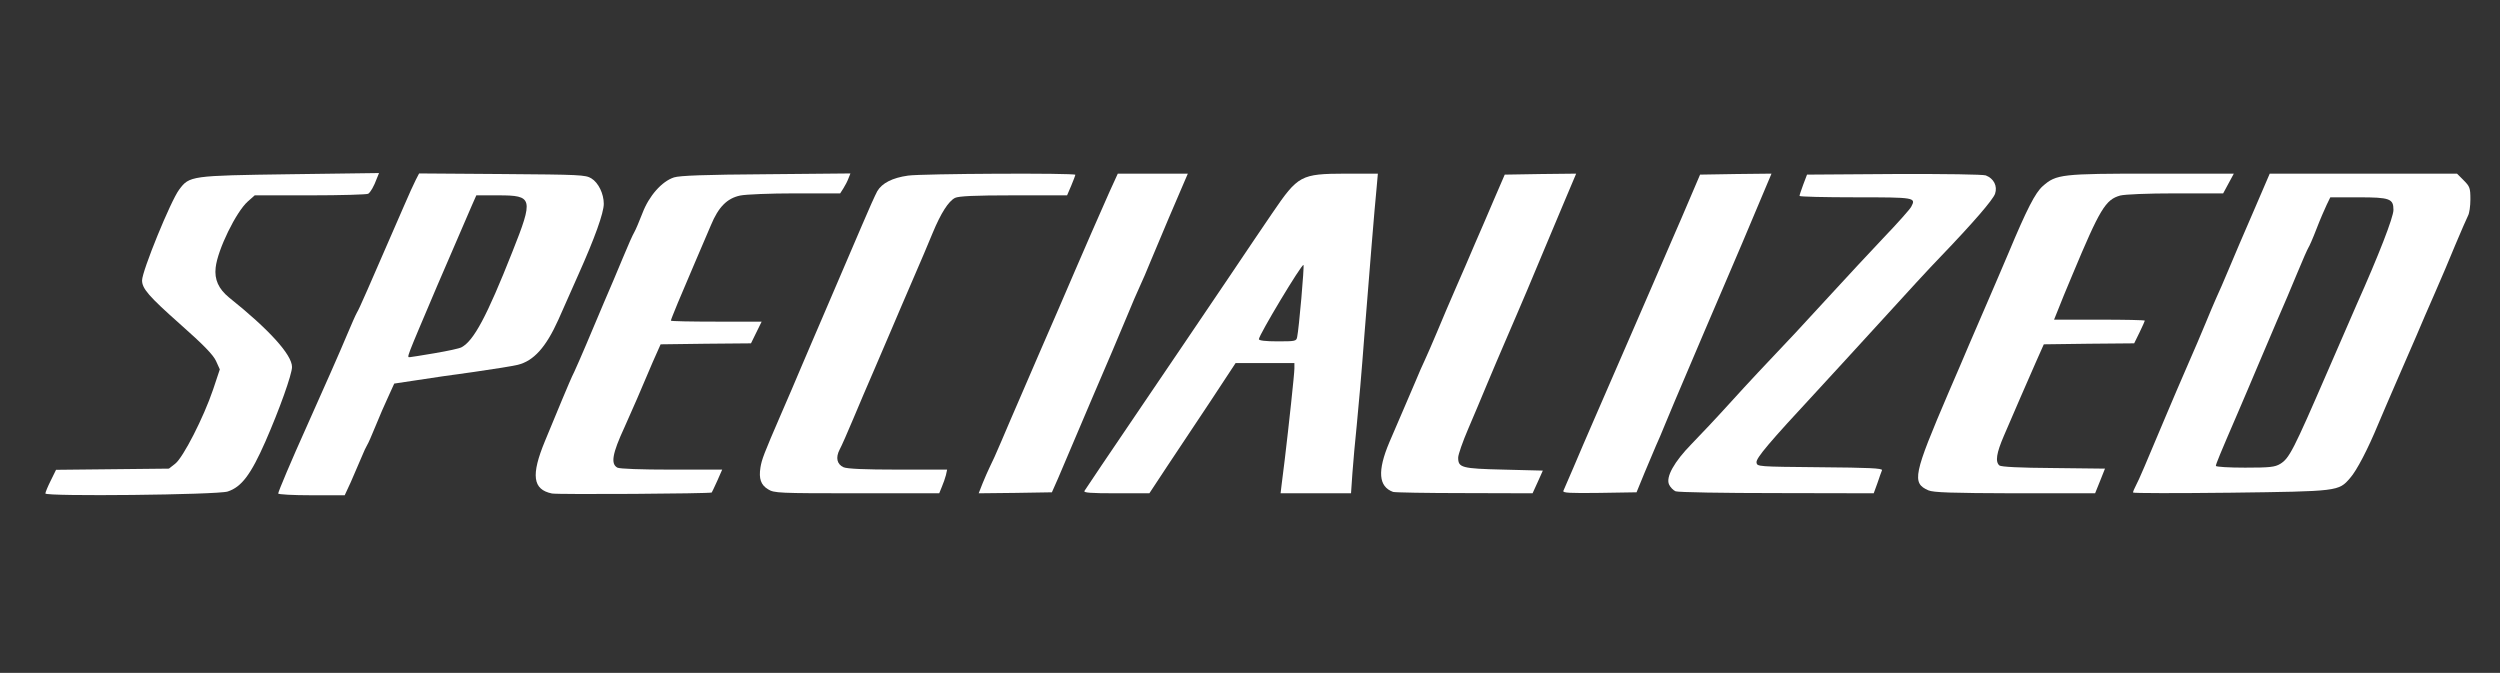 <?xml version="1.0" encoding="utf-8"?>
<!DOCTYPE svg PUBLIC "-//W3C//DTD SVG 1.0//EN" "http://www.w3.org/TR/2001/REC-SVG-20010904/DTD/svg10.dtd">
<svg version="1.0" xmlns="http://www.w3.org/2000/svg" width="1267px" height="341px" viewBox="0 0 1267 341" preserveAspectRatio="xMidYMid meet">
 <rect x="0" y="0" width="1267" height="341" fill="#333333" stroke="none"/>
 <g fill="#ffffff">
  <path d="M23 250.1 c0 -0.6 1.2 -3.5 2.7 -6.5 l2.7 -5.5 28.6 -0.3 28.6 -0.3 3.2 -2.5 c4 -3.1 14.4 -23.4 19.2 -37.6 l3.4 -10.2 -1.9 -4.2 c-1.4 -3.1 -6.2 -8.1 -18.3 -18.8 -15.9 -14.1 -19.2 -18 -19.2 -22.1 0 -4.7 14.5 -40.3 18.8 -46 5.2 -7 5.9 -7.1 56.2 -7.8 l45.1 -0.6 -1.1 2.7 c-1.5 4.1 -3.2 7 -4.4 7.8 -0.6 0.4 -13.8 0.8 -29.3 0.8 l-28.2 0 -3.5 3.1 c-5.9 5.2 -15.3 24.4 -16.3 33.5 -0.7 6.1 1.5 10.8 6.7 15.1 20.4 16.3 32 29.1 32 35.3 0 3.7 -6.4 21.6 -13.5 37.8 -7.4 16.8 -12.1 23 -19.1 25.3 -5.1 1.7 -92.4 2.6 -92.4 1z"/>
  <path d="M141 250.1 c0 -0.9 6.7 -16.8 14.5 -34.1 8.9 -19.9 16.7 -37.5 20.5 -46.6 2.1 -5 4.3 -10 4.9 -11 1.3 -2.1 4.9 -10.5 24 -54.4 2.2 -5.2 4.9 -11 5.8 -12.8 l1.7 -3.3 42 0.3 c39.7 0.3 42.3 0.4 45.3 2.2 3.6 2.2 6.3 7.8 6.3 12.9 0 4.6 -4.6 17.4 -12.8 35.7 -3.8 8.5 -8.4 18.9 -10.2 23 -6.3 14 -12.5 20.9 -20.6 22.9 -2.4 0.6 -12.4 2.2 -22.2 3.6 -9.7 1.3 -22.8 3.2 -29.1 4.2 l-11.3 1.7 -3 6.6 c-1.7 3.6 -4.6 10.3 -6.5 15 -1.9 4.7 -3.8 9 -4.2 9.5 -0.4 0.6 -1.8 3.5 -3 6.5 -1.3 3 -3.7 8.5 -5.3 12.3 l-3.1 6.7 -16.8 0 c-9.3 0 -16.9 -0.4 -16.9 -0.9z m79.3 -71.1 c6.5 -1.1 12.6 -2.4 13.6 -3 6.2 -3.3 12.8 -15.6 25.7 -48.2 10.9 -27.4 10.5 -28.8 -7.1 -28.8 l-11.1 0 -2.3 5.2 c-3.9 9 -12 27.7 -17.6 40.8 -16.2 38.2 -15.4 36 -13.7 36 0.4 0 6 -0.9 12.5 -2z"/>
  <path d="M279.7 250.1 c-9.7 -2 -10.7 -9.2 -3.5 -26.6 2.5 -6 6.4 -15.5 8.7 -21 2.3 -5.5 5 -11.9 6.2 -14.2 1.1 -2.3 3.7 -8.4 5.9 -13.5 2.1 -5.1 6.2 -14.7 9 -21.3 2.9 -6.6 7.2 -16.9 9.7 -22.9 2.5 -6.1 5.1 -11.9 5.8 -13 0.7 -1.2 2.5 -5.5 4.1 -9.6 3.3 -8.7 9.8 -16.1 16 -18.1 2.8 -0.9 15.6 -1.4 46.6 -1.6 l42.8 -0.4 -1 2.5 c-0.5 1.4 -1.7 3.7 -2.6 5.1 l-1.6 2.5 -22.9 0 c-12.5 0 -25 0.5 -27.8 1.1 -6.6 1.4 -11 5.8 -14.8 15 -1.7 4.1 -5.5 12.8 -8.3 19.4 -6.6 15.3 -12 28.3 -12 29 0 0.3 10.3 0.5 23 0.5 l23 0 -2.7 5.5 -2.7 5.5 -22.9 0.2 -22.9 0.3 -4 9 c-2.1 5 -5.7 13.3 -7.9 18.5 -2.3 5.2 -5.2 11.8 -6.4 14.5 -6.2 13.4 -7.1 18.6 -3.6 20.5 1.2 0.6 11.8 1 27.5 1 l25.6 0 -2.5 5.7 c-1.4 3.1 -2.7 5.8 -2.8 5.9 -0.8 0.6 -78 1.1 -81 0.5z"/>
  <path d="M389.3 248 c-3.7 -2.2 -4.8 -5.4 -3.9 -11.1 0.7 -4.1 1.5 -6.4 10.6 -27.4 2.9 -6.6 7.6 -17.6 10.5 -24.5 2.9 -6.9 7.7 -17.9 10.5 -24.5 10.7 -24.9 13.9 -32.4 19.8 -46.2 3.3 -7.8 6.8 -15.6 7.8 -17.4 2.4 -4.1 7.7 -6.8 15.6 -7.9 6.7 -1 84.8 -1.4 84.8 -0.4 0 0.3 -1 2.8 -2.1 5.5 l-2.1 4.9 -27.2 0 c-19.7 0 -27.8 0.4 -29.6 1.3 -3.3 1.7 -7.1 7.6 -11.3 17.7 -1.9 4.7 -6.5 15.5 -10.2 24 -3.7 8.5 -8.4 19.6 -10.5 24.5 -2.1 5 -6.2 14.4 -9 21 -2.9 6.6 -7.6 17.7 -10.5 24.6 -2.9 6.9 -6 14 -7 15.8 -2.1 4.1 -1.3 7.4 2 8.9 1.8 0.8 10.6 1.2 27.6 1.2 l24.9 0 -0.6 2.8 c-0.4 1.5 -1.3 4.2 -2.1 6 l-1.3 3.2 -41.8 0 c-39.7 0 -41.9 -0.1 -44.9 -2z"/>
  <path d="M498 244.9 c1.1 -2.8 2.8 -6.5 3.6 -8.2 0.9 -1.7 3.6 -7.6 5.9 -13.1 2.4 -5.6 6.6 -15.5 9.5 -22.1 2.8 -6.6 7.1 -16.5 9.5 -22 2.4 -5.5 6.9 -15.8 10 -23 3.1 -7.1 6.9 -15.9 8.4 -19.5 3.9 -9.1 12.5 -28.8 17.4 -39.8 l4.2 -9.2 17.7 0 17.8 0 -1.6 3.7 c-2.7 6.1 -13.3 31.1 -17.1 40.3 -1.9 4.7 -4.5 10.8 -5.8 13.5 -1.3 2.8 -3.9 8.8 -5.8 13.5 -2 4.7 -5.6 13.2 -8 19 -5.3 12.2 -15.2 35.6 -20.7 48.5 -2.1 5 -5.2 12.2 -6.8 16 l-3.1 7 -18.5 0.3 -18.6 0.2 2 -5.1z"/>
  <path d="M549.6 248.8 c0.5 -0.7 4.5 -6.7 8.9 -13.3 4.5 -6.6 13.9 -20.5 21 -31 7.1 -10.4 16.1 -23.7 20 -29.5 3.9 -5.8 14.3 -21.1 23 -34 8.7 -12.9 18.7 -27.8 22.3 -33 13.1 -19.2 14.4 -19.9 37.1 -20 l16.4 0 -0.6 6.8 c-1.2 12.1 -3.6 42 -6.2 74.7 -1.3 17.6 -3.1 38.3 -3.9 46 -0.8 7.7 -1.8 18.6 -2.2 24.3 l-0.7 10.2 -17.8 0 -17.9 0 0.5 -4.2 c0.3 -2.4 1 -8.1 1.6 -12.8 2 -16.7 4.9 -43.5 4.9 -46.2 l0 -2.8 -14.9 0 -14.9 0 -12.7 19.3 c-7 10.5 -16.9 25.4 -21.9 32.9 l-9.1 13.8 -16.8 0 c-13.2 0 -16.7 -0.3 -16.1 -1.2z m107.8 -78 c0.9 -4.1 3.7 -36.1 3.2 -36.5 -0.8 -0.8 -22.6 35.5 -22.6 37.6 0 0.7 3.4 1.1 9.5 1.1 9 0 9.5 -0.1 9.9 -2.2z"/>
  <path d="M706 249.3 c-7.4 -2.7 -8 -10.6 -1.9 -25.1 2.3 -5.3 5.6 -13.1 7.4 -17.2 1.8 -4.1 4.5 -10.4 6 -14 1.5 -3.6 3.5 -8.3 4.6 -10.5 1 -2.2 3.9 -8.7 6.3 -14.5 2.4 -5.8 6.7 -15.9 9.6 -22.5 2.9 -6.6 7.2 -16.5 9.5 -22 2.4 -5.5 6.8 -15.6 9.7 -22.5 l5.4 -12.5 18.1 -0.3 18.1 -0.2 -6 14.2 c-3.3 7.9 -7.8 18.6 -10 23.8 -2.2 5.2 -6.2 14.7 -8.8 21 -2.7 6.3 -7.4 17.4 -10.5 24.5 -3.1 7.2 -7.6 17.7 -10 23.5 -2.4 5.8 -6.6 15.8 -9.4 22.3 -2.8 6.5 -5.1 13.1 -5.1 14.6 0 5.1 1.6 5.6 23.1 6.1 l19.8 0.5 -2.6 5.8 -2.6 5.7 -34.6 -0.1 c-19 0 -35.3 -0.3 -36.1 -0.6z"/>
  <path d="M792.3 248.8 c0.3 -0.7 2.6 -6 5.1 -11.8 2.4 -5.8 7 -16.3 10.1 -23.5 3.1 -7.1 7.6 -17.5 10 -23 2.4 -5.5 6.9 -15.8 10 -23 3.1 -7.1 7.7 -17.7 10.2 -23.5 2.5 -5.8 6.8 -15.7 9.5 -22 2.8 -6.3 7.1 -16.4 9.7 -22.5 l4.7 -11 18.1 -0.3 18.1 -0.2 -4.3 10.2 c-6.5 15.5 -14.7 34.9 -20.5 48.3 -2.8 6.6 -6.9 16.1 -9 21 -2.1 5 -6.6 15.5 -10 23.5 -3.4 8 -7.8 18.3 -9.7 23 -1.9 4.7 -4.2 10.1 -5.1 12 -0.8 1.9 -3.4 8 -5.7 13.5 l-4.1 10 -18.8 0.3 c-14.9 0.2 -18.7 0 -18.3 -1z"/>
  <path d="M849.2 249 c-1.2 -0.5 -2.7 -2.1 -3.3 -3.4 -1.8 -3.8 2.6 -11.6 11.4 -20.6 4 -4.1 12.7 -13.3 19.2 -20.5 11 -12.1 16.2 -17.6 33.6 -36 3.6 -3.9 12.1 -13.1 18.9 -20.5 6.8 -7.4 18.2 -19.7 25.4 -27.3 7.2 -7.5 13.6 -14.7 14.2 -15.9 2.5 -4.7 2.1 -4.8 -28.2 -4.8 -15.6 0 -28.4 -0.3 -28.4 -0.7 0 -0.5 0.9 -3 1.9 -5.8 l1.9 -5 44 -0.3 c26.6 -0.1 45 0.2 46.6 0.7 4.1 1.6 6 5.4 4.7 9.3 -1.1 3.1 -11 14.6 -28 32.3 -4.3 4.4 -17.4 18.6 -29.1 31.5 -11.8 12.9 -26.6 29.1 -33 36 -24.6 26.5 -31.1 34.2 -30.8 36.4 0.3 2.1 0.6 2.1 32.2 2.4 24.7 0.2 31.7 0.5 31.4 1.5 -0.3 0.6 -1.3 3.6 -2.3 6.5 l-1.9 5.2 -49 -0.1 c-27 0 -50.1 -0.4 -51.4 -0.9z"/>
  <path d="M977.3 248.5 c-8.5 -3.7 -7.6 -7.9 10.2 -49.5 3.7 -8.5 8.4 -19.5 10.5 -24.5 2.1 -4.9 6.4 -14.8 9.5 -22 3.1 -7.1 7.8 -18.2 10.5 -24.5 9.2 -22 13.5 -30.4 17.3 -33.7 6.8 -6 9.5 -6.3 55.4 -6.3 l41.4 0 -2.7 5 -2.7 5 -24.1 0 c-14.5 0 -25.7 0.5 -28.1 1.1 -7.4 2.1 -10.2 6.6 -24.3 40.4 -2.8 6.6 -6 14.4 -7.1 17.3 l-2.1 5.2 23 0 c12.7 0 23 0.2 23 0.5 0 0.2 -1.2 2.9 -2.7 6 l-2.7 5.5 -22.9 0.2 -22.9 0.3 -4 9 c-4.4 10 -10.8 24.7 -16.2 37.3 -3.8 8.8 -4.5 13.2 -2.3 15.1 0.9 0.7 10.2 1.2 27.4 1.3 l26.1 0.3 -2.5 6.3 -2.5 6.2 -40.7 0 c-32.2 -0.1 -41.3 -0.4 -43.8 -1.5z"/>
  <path d="M1081 249.6 c0 -0.4 0.7 -2.1 1.6 -3.8 1.6 -3 4.5 -9.9 15.4 -35.8 2.6 -6.3 7.4 -17.3 10.5 -24.5 3.1 -7.1 7.3 -16.8 9.2 -21.5 1.9 -4.7 4.4 -10.5 5.5 -13 1.2 -2.5 4 -9 6.3 -14.5 2.3 -5.5 7.9 -18.7 12.5 -29.2 l8.3 -19.3 47.5 0 47.4 0 3.4 3.4 c3.1 3.1 3.4 3.9 3.4 9.6 0 3.4 -0.5 7.1 -1.2 8.3 -0.6 1.2 -3.5 7.8 -6.4 14.7 -2.8 6.9 -7.5 17.9 -10.4 24.5 -2.9 6.6 -7.2 16.5 -9.5 22 -2.4 5.5 -6.9 15.9 -10 23 -3.1 7.2 -7.3 16.8 -9.2 21.4 -5.2 12.6 -10.9 23.6 -14.3 27.4 -5.8 6.7 -5.8 6.7 -60.6 7.4 -27.2 0.3 -49.4 0.3 -49.4 -0.1z m74.6 -14.5 c4.6 -2.8 6.6 -6.7 23.9 -46.6 10.2 -23.5 12.7 -29.3 15 -34.5 11 -24.6 18.5 -43.9 18.5 -47.6 0 -5.7 -1.8 -6.4 -17.6 -6.4 l-14.4 0 -1.8 3.7 c-1 2.1 -3.4 7.6 -5.2 12.3 -1.8 4.7 -3.7 9 -4.1 9.5 -0.4 0.6 -3 6.4 -5.7 13 -2.7 6.6 -7.3 17.4 -10.2 24 -2.8 6.6 -7.3 17.2 -10 23.5 -2.7 6.3 -7.1 16.9 -10 23.5 -8.9 20.6 -11 25.7 -11 26.6 0 0.5 6.6 0.9 14.8 0.9 12.7 0 15.1 -0.3 17.8 -1.9z"/>
 </g>
</svg>